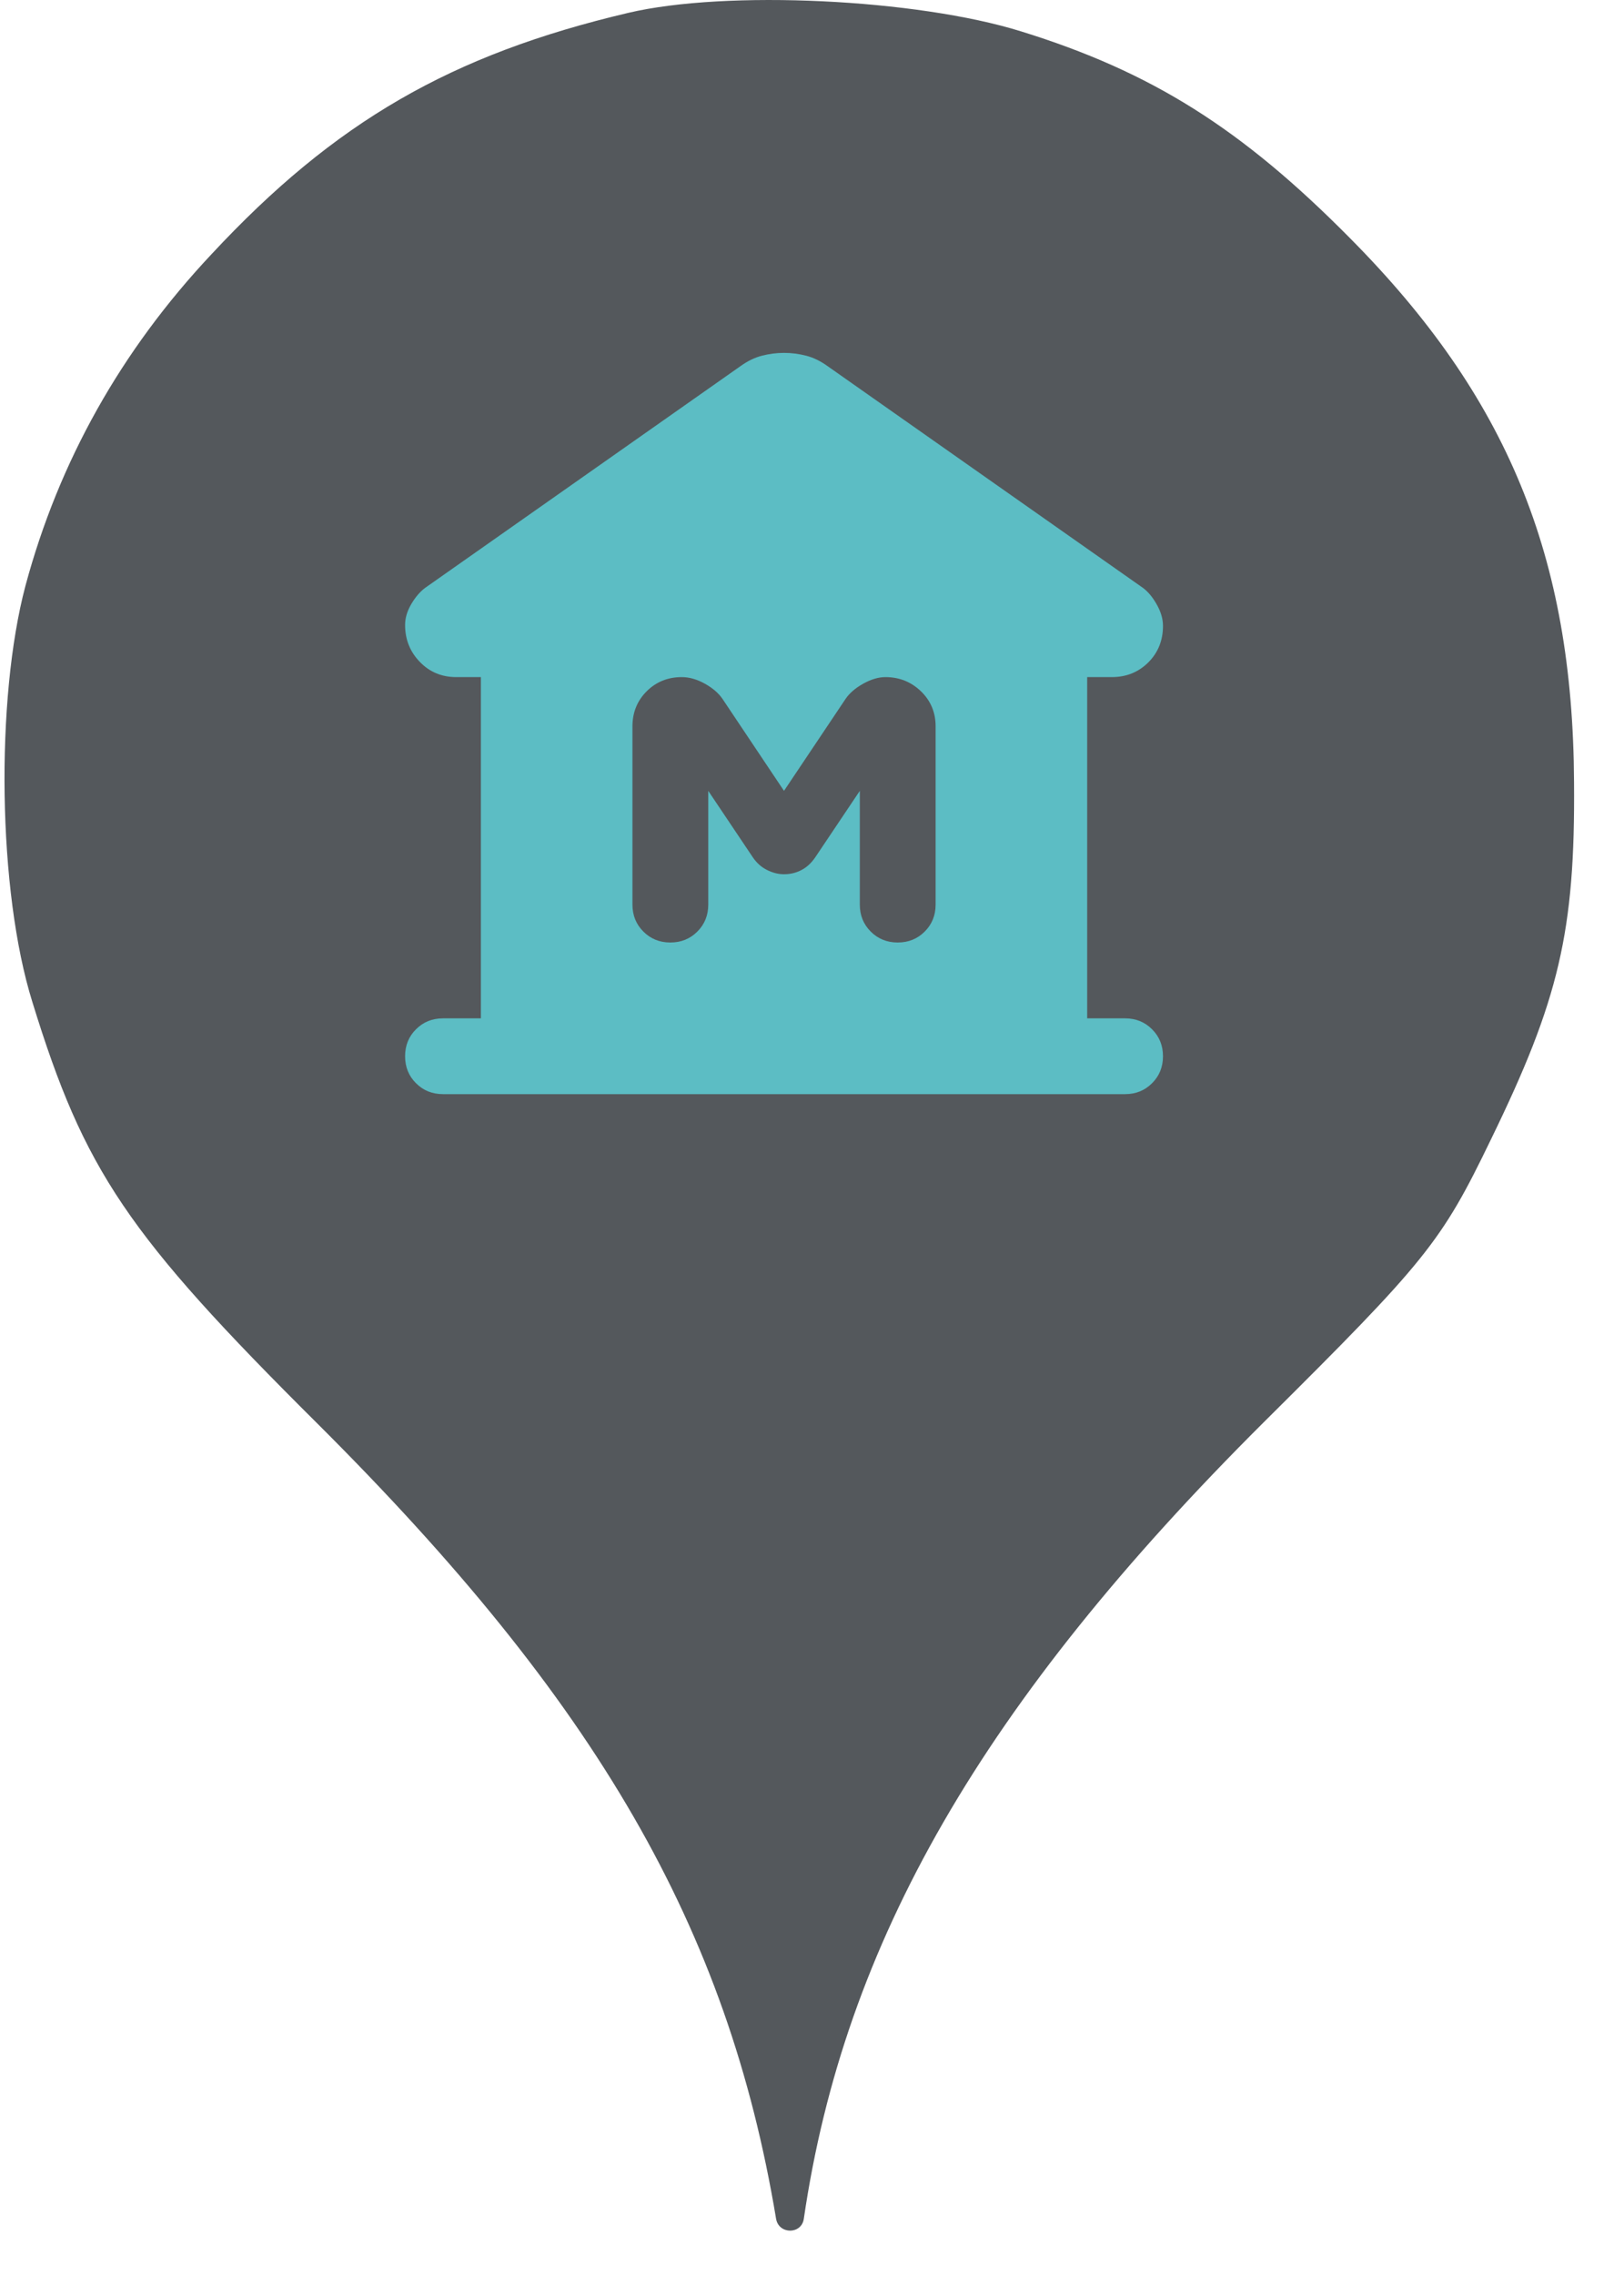 <svg width="25" height="35" viewBox="0 0 25 35" fill="none" xmlns="http://www.w3.org/2000/svg">
<circle cx="12.069" cy="11.659" r="10" fill="#5CBDC4"/>
<path d="M3.254 3.913C5.156 1.869 6.951 0.838 9.671 0.198C11.182 -0.158 14.116 -0.016 15.716 0.482C17.725 1.104 19.111 1.975 20.782 3.664C23.2 6.1 24.214 8.553 24.231 12.037C24.249 14.331 24 15.38 22.951 17.531C22.187 19.113 21.956 19.398 19.449 21.886C15.129 26.189 12.996 29.886 12.374 34.135C12.339 34.379 11.988 34.378 11.947 34.135C11.2 29.655 9.191 26.189 4.889 21.904C1.956 18.989 1.298 18.011 0.498 15.415C-0.035 13.709 -0.071 10.758 0.391 9.015C0.907 7.095 1.867 5.389 3.254 3.913ZM6.404 16.665C6.516 16.777 6.654 16.833 6.82 16.833H17.32C17.485 16.833 17.623 16.777 17.735 16.665C17.847 16.554 17.903 16.415 17.903 16.25C17.903 16.085 17.847 15.946 17.735 15.835C17.623 15.723 17.485 15.667 17.32 15.667H16.736V10.417H17.115C17.339 10.417 17.526 10.341 17.677 10.191C17.828 10.04 17.903 9.853 17.903 9.629C17.903 9.522 17.871 9.413 17.808 9.301C17.745 9.189 17.674 9.104 17.597 9.046L12.74 5.633C12.633 5.556 12.524 5.502 12.412 5.473C12.3 5.444 12.186 5.429 12.069 5.429C11.953 5.429 11.839 5.444 11.727 5.473C11.615 5.502 11.506 5.556 11.399 5.633L6.542 9.046C6.465 9.104 6.394 9.187 6.331 9.294C6.268 9.401 6.236 9.508 6.236 9.615C6.236 9.838 6.312 10.028 6.463 10.183C6.613 10.339 6.8 10.417 7.024 10.417H7.403V15.667H6.82C6.654 15.667 6.516 15.723 6.404 15.835C6.292 15.946 6.236 16.085 6.236 16.25C6.236 16.415 6.292 16.554 6.404 16.665ZM10.735 14.332C10.623 14.444 10.485 14.5 10.319 14.5C10.154 14.5 10.016 14.444 9.904 14.332C9.792 14.22 9.736 14.082 9.736 13.917V11.175C9.736 10.961 9.809 10.781 9.955 10.635C10.101 10.49 10.281 10.417 10.495 10.417C10.611 10.417 10.73 10.451 10.852 10.519C10.973 10.587 11.063 10.665 11.122 10.752L12.069 12.167L13.017 10.752C13.076 10.665 13.166 10.587 13.287 10.519C13.409 10.451 13.523 10.417 13.63 10.417C13.844 10.417 14.026 10.49 14.177 10.635C14.328 10.781 14.403 10.961 14.403 11.175V13.917C14.403 14.082 14.347 14.22 14.235 14.332C14.123 14.444 13.985 14.5 13.819 14.5C13.654 14.5 13.516 14.444 13.404 14.332C13.292 14.22 13.236 14.082 13.236 13.917V12.167L12.551 13.188C12.492 13.275 12.422 13.341 12.34 13.384C12.257 13.428 12.167 13.45 12.069 13.45C11.982 13.45 11.895 13.428 11.807 13.384C11.72 13.341 11.647 13.275 11.588 13.188L10.903 12.167V13.917C10.903 14.082 10.847 14.22 10.735 14.332Z" fill="#54585C"/>
</svg>
